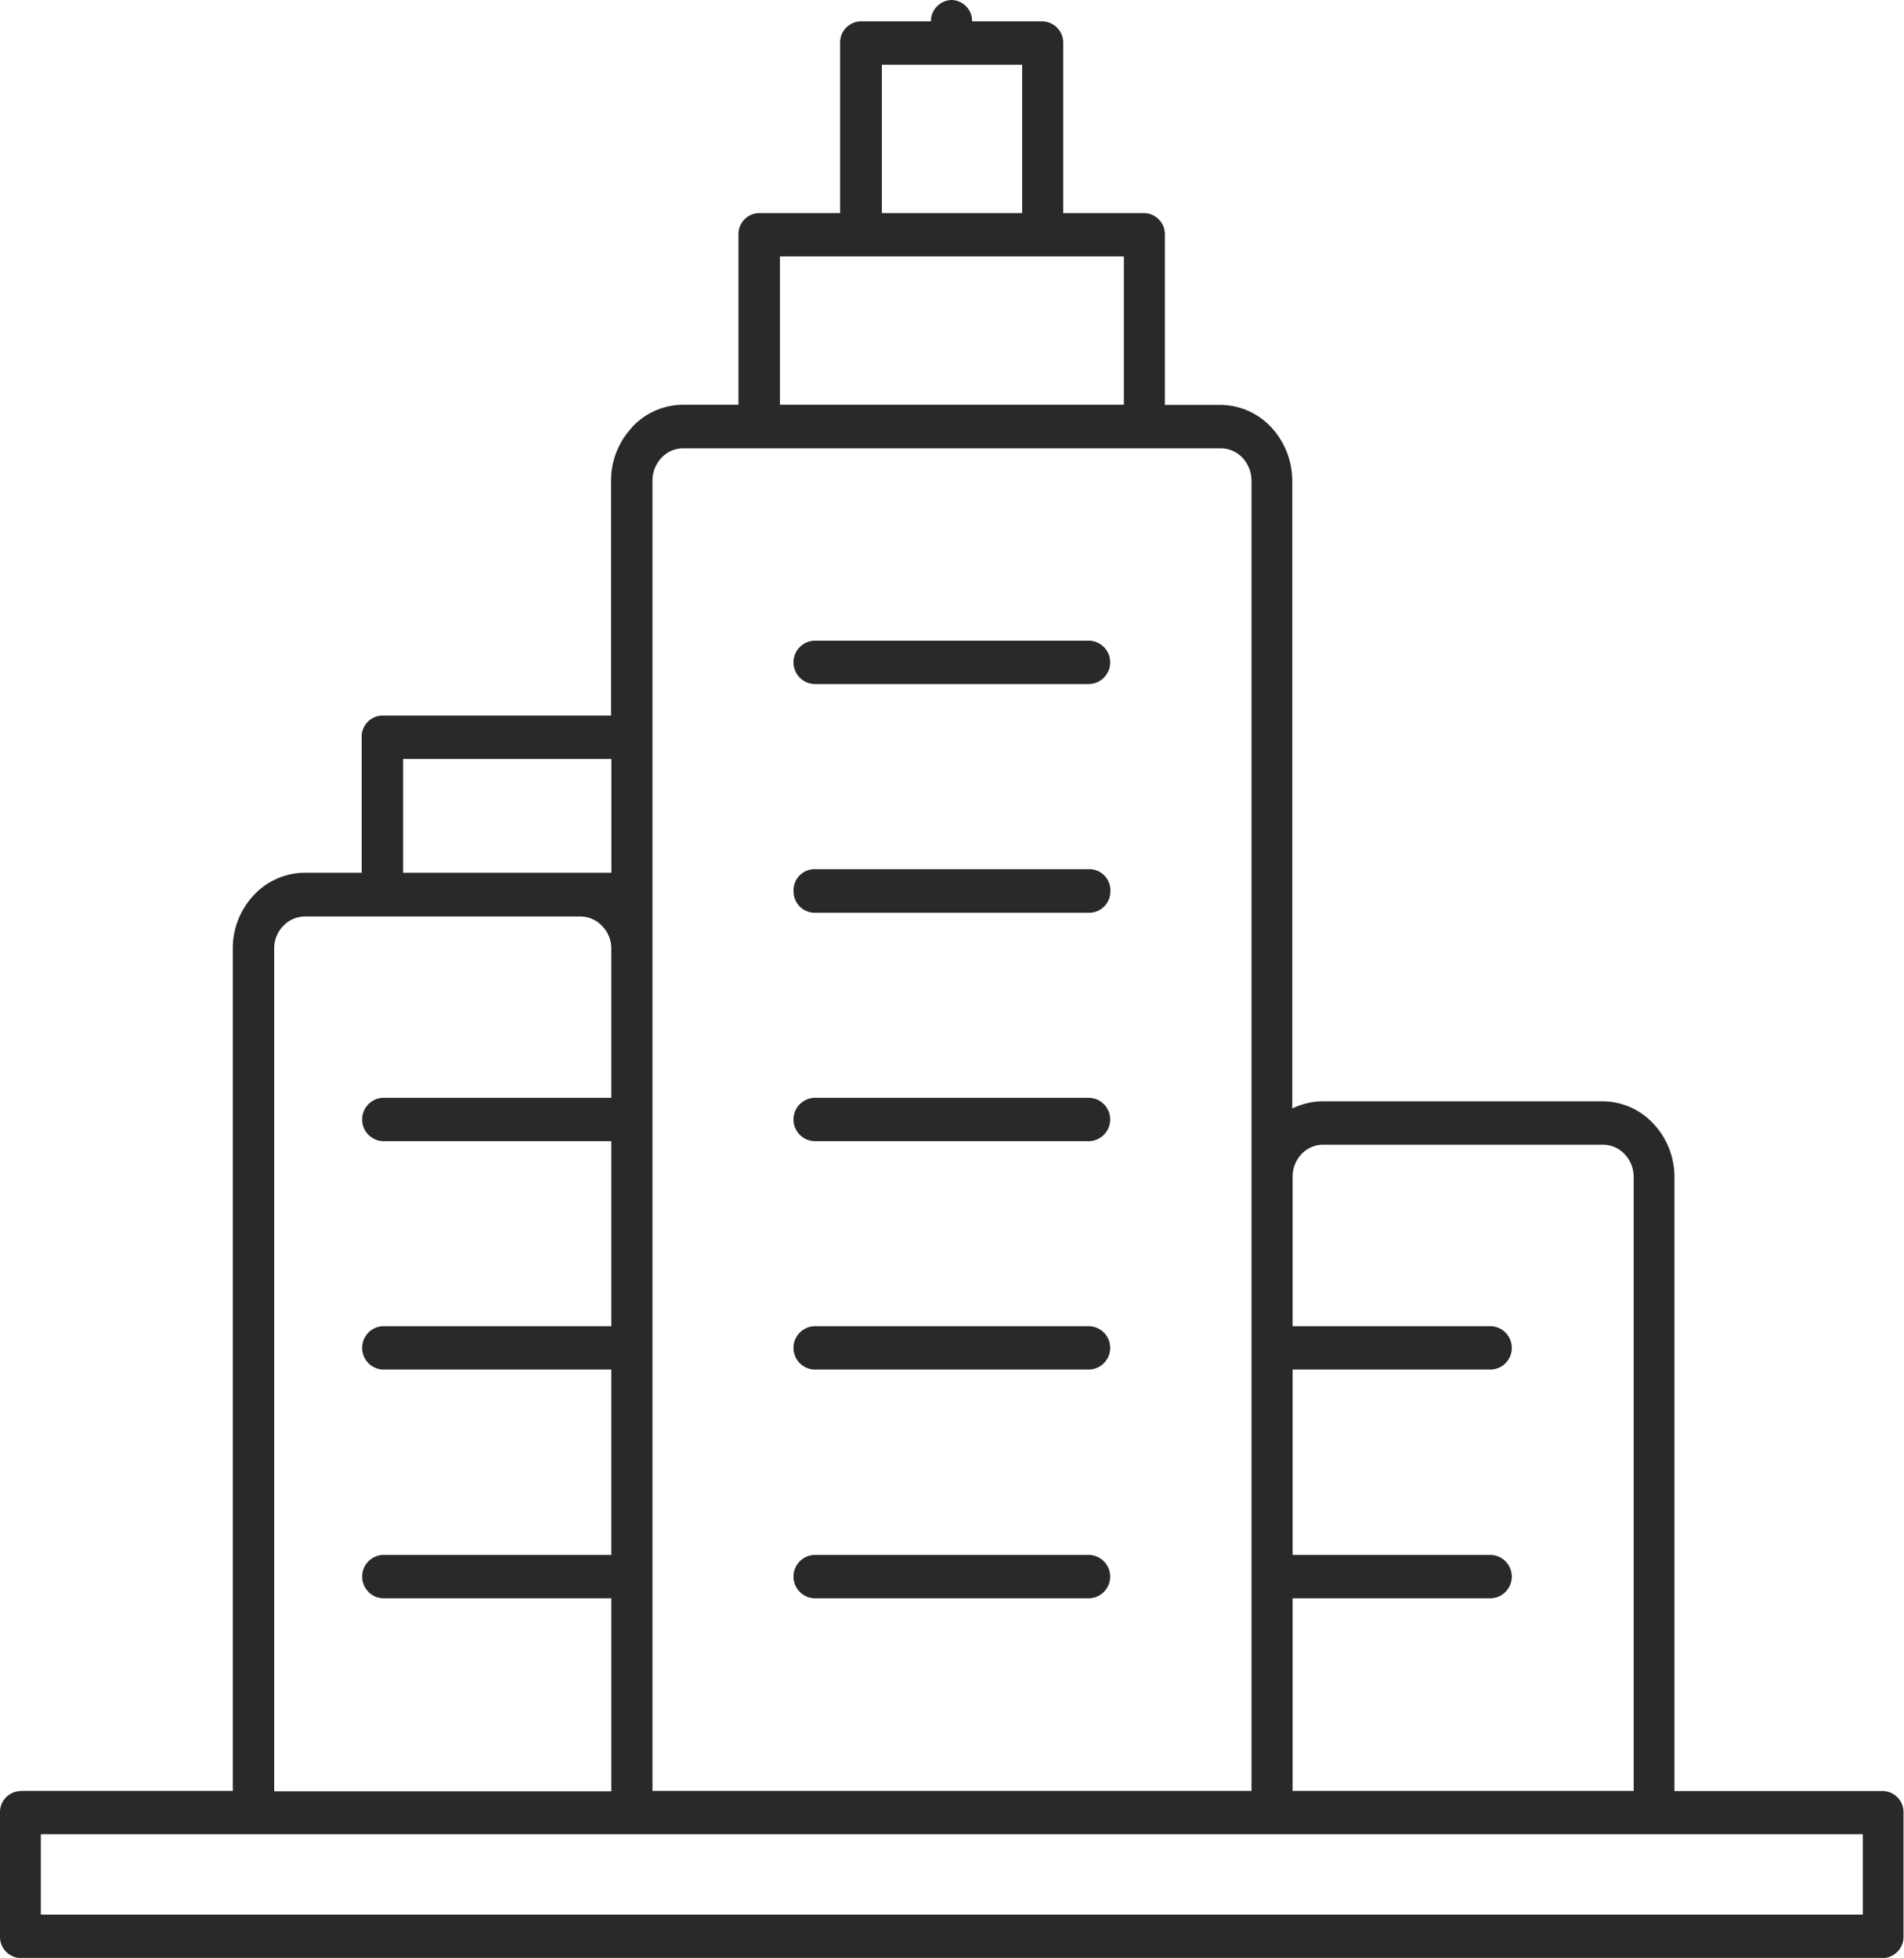 <svg xmlns="http://www.w3.org/2000/svg" width="22.983" height="23.625" viewBox="0 0 22.983 23.625">
  <path id="Path_5053" data-name="Path 5053" d="M54.51,126.124h7.231V110.313a.41.41,0,0,0-.11-.276.358.358,0,0,0-.262-.113H54.882a.353.353,0,0,0-.262.113l-.01.011a.4.4,0,0,0-.1.265v15.811Zm-7.628,0h2.562V115.96a.936.936,0,0,1,.255-.646h0a.846.846,0,0,1,.617-.269H51v-1.638a.253.253,0,0,1,.248-.258h2.762v-2.836a.934.934,0,0,1,.241-.628l.014-.018a.844.844,0,0,1,.614-.269h.669v-2.052a.254.254,0,0,1,.248-.261h.979v-2.052a.254.254,0,0,1,.248-.261h.848a.256.256,0,0,1,.252-.258.253.253,0,0,1,.245.258h.848a.257.257,0,0,1,.252.261v2.052h.979a.256.256,0,0,1,.248.261V109.4h.669a.844.844,0,0,1,.614.269.952.952,0,0,1,.255.646v7.575a.855.855,0,0,1,.372-.087h3.372a.844.844,0,0,1,.614.269.936.936,0,0,1,.255.646v7.408h2.517a.254.254,0,0,1,.248.262v1.489a.257.257,0,0,1-.248.265H46.882a.257.257,0,0,1-.248-.265v-1.489a.254.254,0,0,1,.248-.262Zm22.238.523H47.127v.97H69.12v-.97ZM56.458,115.528a.257.257,0,0,1-.245-.265.254.254,0,0,1,.245-.261h3.331a.254.254,0,0,1,.248.261.257.257,0,0,1-.248.265Zm0-2.76a.262.262,0,0,1,0-.523h3.331a.262.262,0,0,1,0,.523Zm0,11.032a.262.262,0,0,1,0-.523h3.331a.262.262,0,0,1,0,.523Zm0-2.76a.262.262,0,0,1,0-.523h3.331a.262.262,0,0,1,0,.523Zm0-2.756a.262.262,0,0,1,0-.523h3.331a.262.262,0,0,1,0,.523Zm5.779,4.993h2.4a.262.262,0,0,1,0,.523h-2.4v2.324h4.117v-7.408a.4.4,0,0,0-.11-.276.358.358,0,0,0-.262-.113H62.61a.36.36,0,0,0-.266.113h0a.4.4,0,0,0-.107.269v1.808h2.4a.262.262,0,0,1,0,.523h-2.4v2.237Zm-10.986.523a.262.262,0,0,1,0-.523h2.762V121.04H51.251a.262.262,0,0,1,0-.523h2.762v-2.233H51.251a.262.262,0,0,1,0-.523h2.762v-1.8a.386.386,0,0,0-.11-.272.362.362,0,0,0-.259-.116H50.317a.364.364,0,0,0-.266.116h0a.385.385,0,0,0-.107.276v10.164h4.069V123.8Zm2.762-10.128H51.5v1.373h2.514v-1.373Zm4.959-6.587v-1.79H57.279v1.79Zm1.228.523H56.048v1.79H60.2Z" transform="translate(-46.634 -104.514)" fill="#292929" fill-rule="evenodd"/>
</svg>
